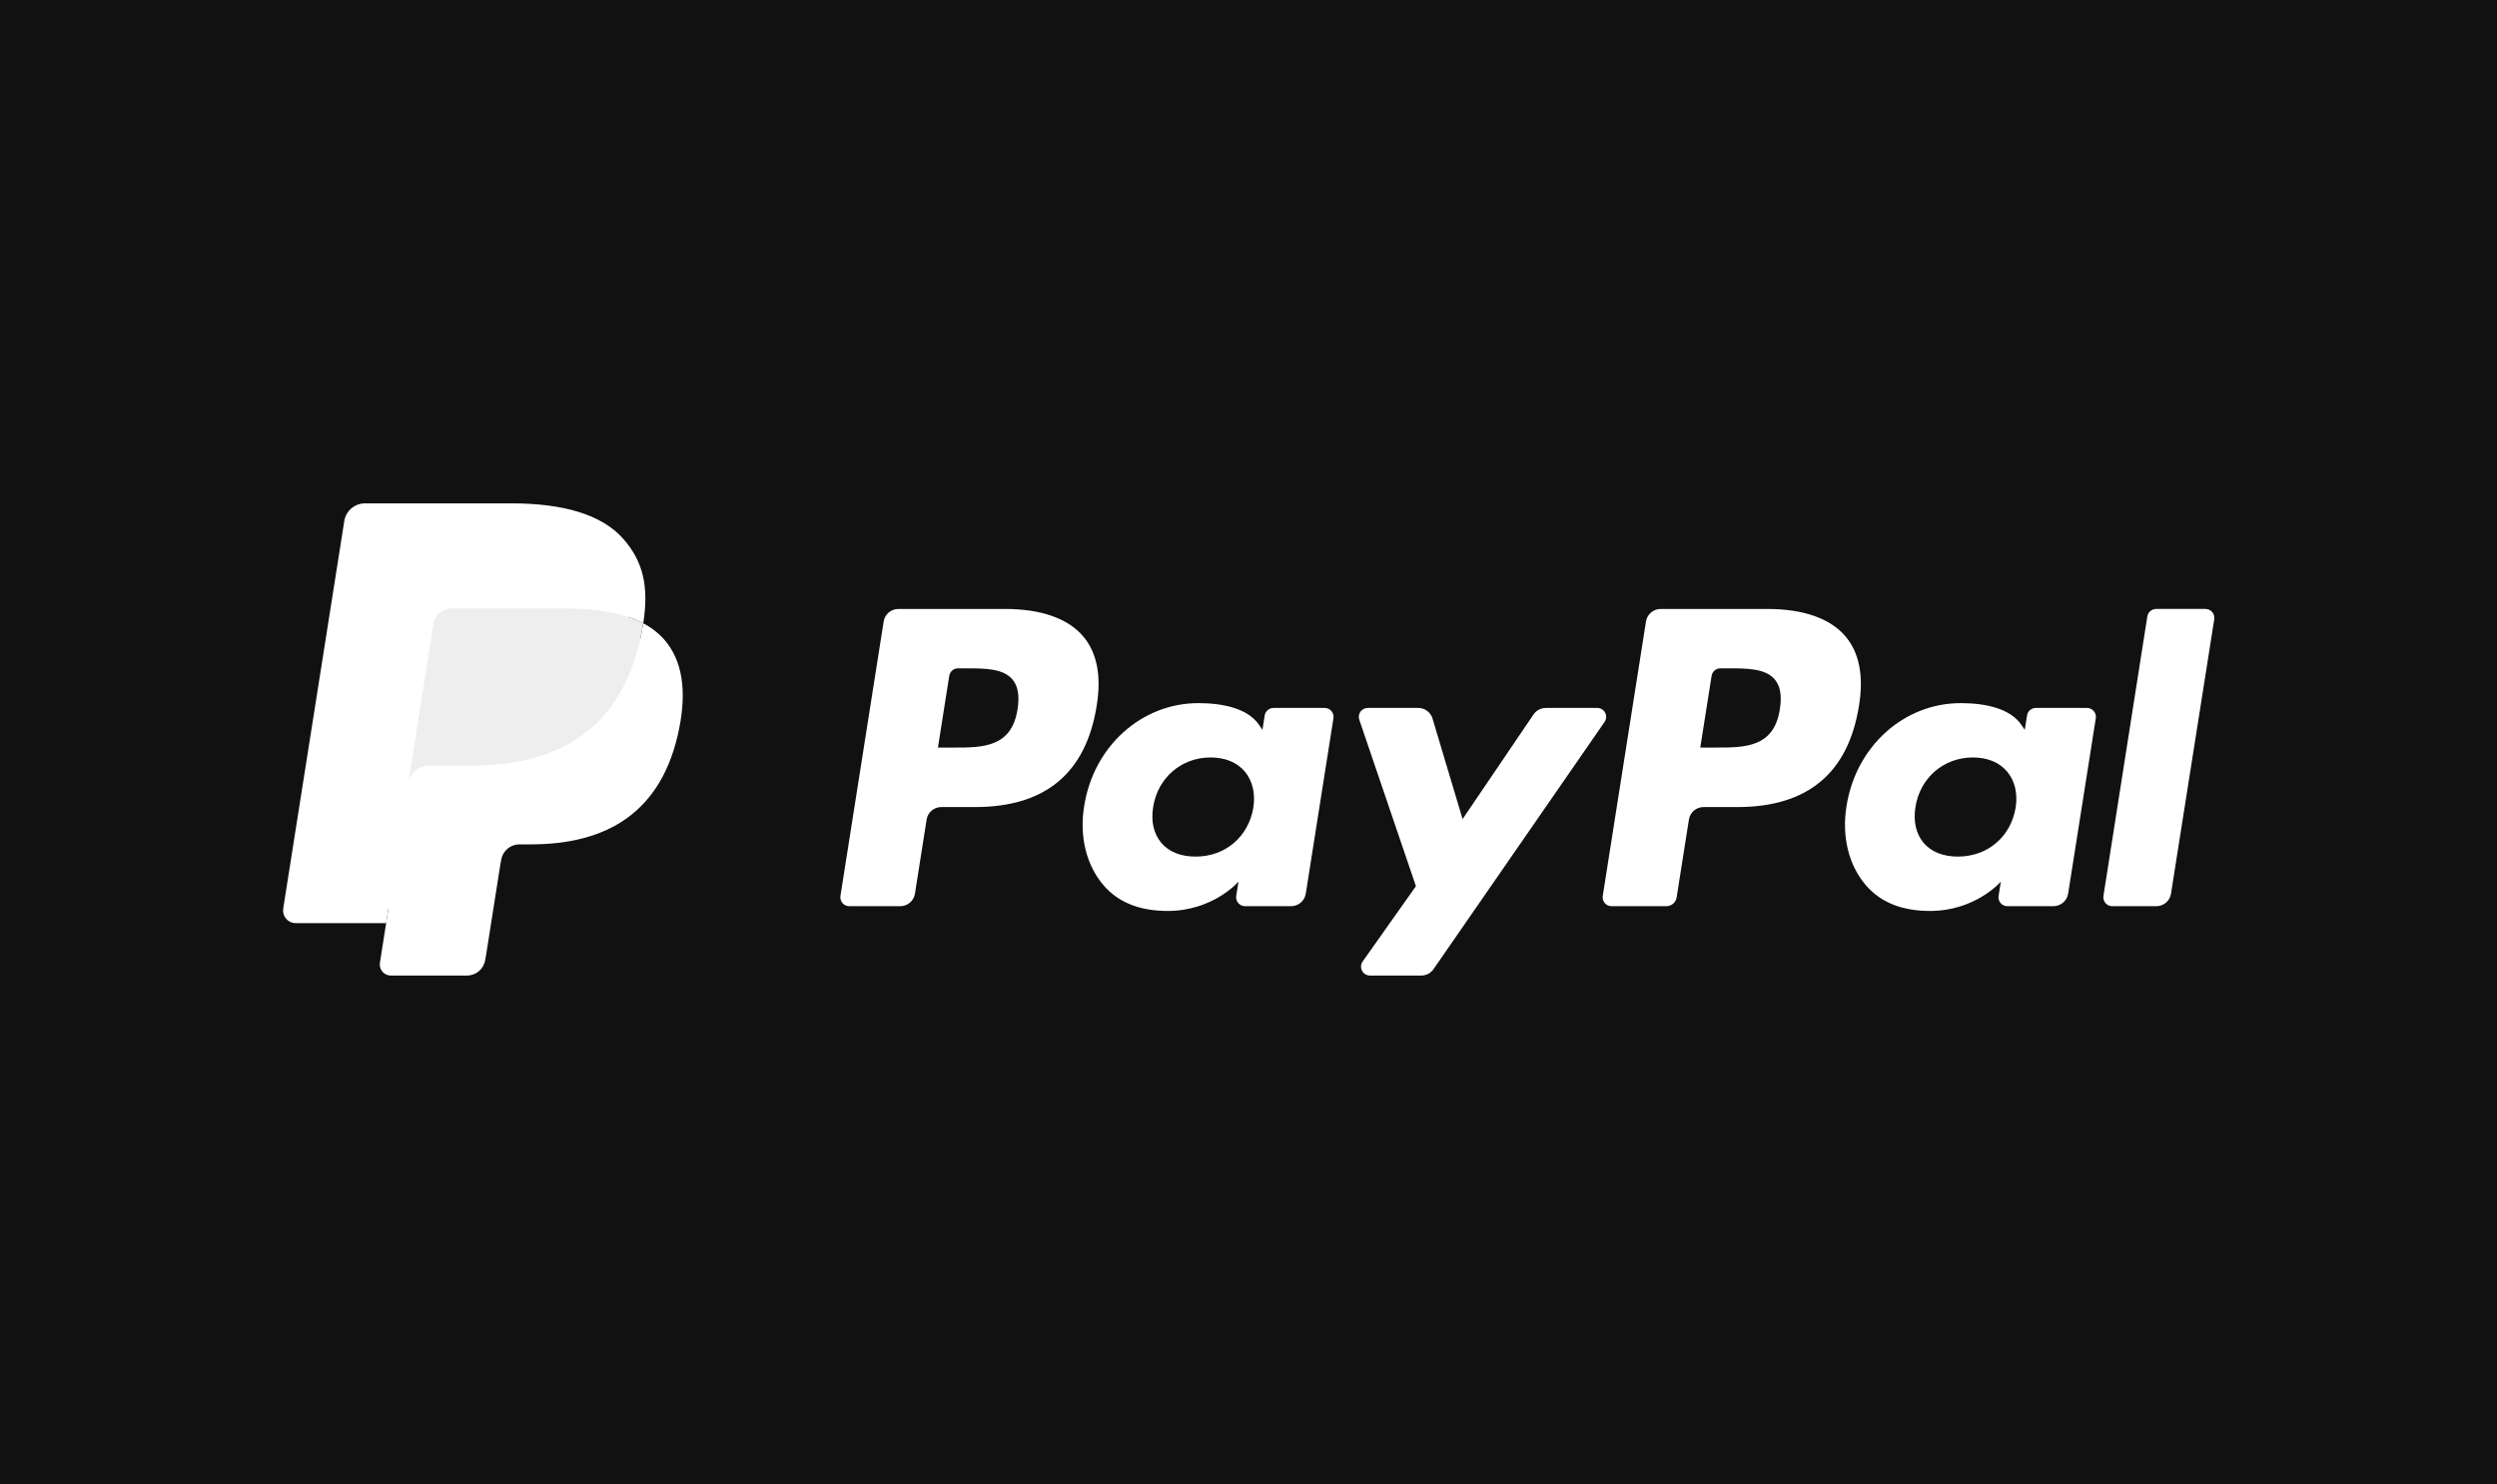 <svg width="1144" height="680" viewBox="0 0 1144 680" fill="none" xmlns="http://www.w3.org/2000/svg">
<rect width="1144" height="680" fill="#111111"/>
<path d="M460.539 279.036H411.574C409.953 279.035 408.385 279.614 407.153 280.668C405.92 281.722 405.104 283.182 404.851 284.786L385.048 410.517C384.957 411.1 384.993 411.696 385.154 412.264C385.316 412.832 385.598 413.359 385.981 413.807C386.365 414.255 386.842 414.615 387.377 414.861C387.913 415.108 388.496 415.235 389.086 415.234H412.462C414.084 415.235 415.653 414.655 416.886 413.599C418.119 412.544 418.934 411.082 419.185 409.477L424.526 375.565C424.777 373.962 425.591 372.501 426.823 371.445C428.054 370.39 429.621 369.809 431.242 369.808H446.742C478.996 369.808 497.611 354.179 502.473 323.207C504.664 309.657 502.566 299.01 496.23 291.554C489.27 283.366 476.927 279.036 460.539 279.036V279.036ZM466.188 324.956C463.51 342.55 450.086 342.55 437.106 342.55H429.717L434.9 309.692C435.052 308.731 435.541 307.856 436.28 307.224C437.019 306.591 437.959 306.244 438.931 306.244H442.318C451.16 306.244 459.501 306.244 463.811 311.291C466.381 314.302 467.169 318.776 466.188 324.956V324.956ZM606.903 324.39H583.455C582.483 324.39 581.543 324.737 580.804 325.369C580.066 326.002 579.576 326.877 579.424 327.838L578.386 334.406L576.747 332.025C571.671 324.648 560.351 322.182 549.053 322.182C523.143 322.182 501.012 341.833 496.702 369.4C494.461 383.151 497.647 396.3 505.437 405.469C512.582 413.901 522.806 417.414 534.97 417.414C555.848 417.414 567.425 403.971 567.425 403.971L566.38 410.495C566.286 411.078 566.321 411.675 566.48 412.244C566.639 412.813 566.92 413.34 567.302 413.79C567.685 414.24 568.16 414.601 568.695 414.849C569.231 415.097 569.813 415.226 570.403 415.227H591.524C593.146 415.228 594.715 414.648 595.948 413.592C597.181 412.537 597.996 411.075 598.247 409.47L610.92 329.107C611.013 328.525 610.979 327.93 610.82 327.362C610.661 326.795 610.381 326.269 609.999 325.82C609.617 325.372 609.142 325.011 608.608 324.764C608.073 324.517 607.492 324.39 606.903 324.39V324.39ZM574.219 370.088C571.957 383.502 561.325 392.507 547.765 392.507C540.956 392.507 535.514 390.32 532.021 386.176C528.555 382.061 527.238 376.204 528.341 369.679C530.453 356.38 541.264 347.081 554.616 347.081C561.275 347.081 566.687 349.297 570.253 353.476C573.826 357.699 575.243 363.592 574.219 370.088V370.088ZM731.781 324.39H708.219C707.108 324.392 706.014 324.665 705.032 325.186C704.05 325.707 703.21 326.46 702.584 327.38L670.087 375.315L656.312 329.251C655.889 327.846 655.025 326.615 653.849 325.739C652.673 324.864 651.247 324.391 649.782 324.39H626.628C625.978 324.388 625.337 324.542 624.758 324.838C624.18 325.135 623.68 325.565 623.301 326.094C622.922 326.623 622.675 327.235 622.58 327.879C622.485 328.522 622.545 329.18 622.754 329.796L648.708 406.064L624.308 440.557C623.874 441.168 623.617 441.887 623.565 442.636C623.512 443.384 623.666 444.132 624.01 444.798C624.354 445.465 624.874 446.023 625.514 446.413C626.154 446.803 626.888 447.009 627.637 447.009H651.171C652.27 447.011 653.352 446.745 654.326 446.236C655.3 445.726 656.136 444.988 656.763 444.084L735.132 330.807C735.557 330.194 735.806 329.476 735.852 328.732C735.899 327.987 735.741 327.244 735.396 326.583C735.05 325.922 734.531 325.368 733.894 324.981C733.257 324.595 732.526 324.39 731.781 324.39V324.39Z" fill="white"/>
<path d="M809.792 279.036H760.82C759.201 279.037 757.634 279.616 756.403 280.67C755.172 281.724 754.357 283.184 754.105 284.786L734.301 410.517C734.209 411.099 734.244 411.695 734.404 412.262C734.564 412.83 734.845 413.356 735.227 413.804C735.61 414.253 736.084 414.613 736.619 414.859C737.154 415.106 737.736 415.234 738.325 415.234H763.455C764.589 415.233 765.685 414.826 766.546 414.087C767.407 413.349 767.976 412.327 768.152 411.205L773.772 375.566C774.023 373.962 774.837 372.501 776.069 371.445C777.3 370.39 778.867 369.809 780.488 369.808H795.981C828.243 369.808 846.85 354.179 851.719 323.207C853.917 309.657 851.805 299.01 845.469 291.554C838.517 283.366 826.181 279.036 809.792 279.036V279.036ZM815.441 324.956C812.771 342.55 799.346 342.55 786.359 342.55H778.977L784.168 309.693C784.317 308.731 784.804 307.855 785.542 307.222C786.28 306.59 787.22 306.243 788.192 306.244H791.578C800.413 306.244 808.761 306.244 813.071 311.291C815.642 314.303 816.422 318.776 815.441 324.956V324.956ZM956.149 324.39H932.716C931.744 324.387 930.803 324.734 930.065 325.367C929.327 325.999 928.839 326.877 928.692 327.838L927.654 334.406L926.007 332.025C920.931 324.648 909.619 322.182 898.321 322.182C872.41 322.182 850.287 341.833 845.977 369.4C843.743 383.151 846.915 396.3 854.704 405.469C861.864 413.901 872.074 417.414 884.238 417.414C905.115 417.414 916.692 403.971 916.692 403.971L915.647 410.495C915.554 411.08 915.588 411.677 915.748 412.247C915.909 412.817 916.19 413.345 916.574 413.795C916.958 414.245 917.436 414.606 917.973 414.854C918.51 415.101 919.094 415.228 919.685 415.227H940.799C942.42 415.226 943.987 414.646 945.218 413.59C946.449 412.535 947.264 411.073 947.515 409.47L960.194 329.107C960.284 328.524 960.247 327.927 960.085 327.359C959.923 326.791 959.64 326.265 959.255 325.817C958.871 325.369 958.395 325.009 957.858 324.763C957.322 324.516 956.739 324.389 956.149 324.39V324.39ZM923.465 370.088C921.217 383.502 910.571 392.507 897.011 392.507C890.216 392.507 884.761 390.32 881.267 386.176C877.801 382.061 876.498 376.204 877.587 369.679C879.713 356.38 890.51 347.081 903.862 347.081C910.521 347.081 915.934 349.297 919.499 353.476C923.086 357.699 924.504 363.593 923.465 370.088V370.088ZM983.792 282.484L963.695 410.517C963.603 411.099 963.638 411.695 963.798 412.262C963.958 412.83 964.239 413.356 964.621 413.804C965.004 414.253 965.479 414.613 966.014 414.859C966.548 415.106 967.13 415.234 967.719 415.234H987.924C991.281 415.234 994.131 412.797 994.646 409.477L1014.46 283.753C1014.56 283.171 1014.52 282.575 1014.36 282.007C1014.2 281.439 1013.92 280.913 1013.54 280.464C1013.16 280.015 1012.68 279.654 1012.15 279.406C1011.61 279.159 1011.03 279.03 1010.44 279.029H987.816C986.845 279.032 985.906 279.382 985.169 280.015C984.432 280.648 983.944 281.524 983.792 282.484V282.484Z" fill="white"/>
<path d="M181.708 439.668L185.452 415.851L177.111 415.657H137.282L164.961 239.912C165.044 239.375 165.316 238.886 165.729 238.533C166.141 238.181 166.667 237.988 167.209 237.991H234.367C256.662 237.991 272.048 242.637 280.081 251.807C283.847 256.108 286.245 260.603 287.405 265.55C288.622 270.741 288.644 276.943 287.455 284.506L287.369 285.059V289.905L291.135 292.042C294.01 293.5 296.594 295.473 298.76 297.863C301.982 301.541 304.065 306.216 304.946 311.758C305.855 317.457 305.555 324.24 304.065 331.918C302.347 340.751 299.569 348.444 295.818 354.738C292.507 360.378 288.057 365.262 282.751 369.077C277.768 372.619 271.847 375.308 265.153 377.028C258.666 378.72 251.27 379.573 243.159 379.573H237.932C234.195 379.573 230.565 380.921 227.715 383.337C224.87 385.779 222.982 389.153 222.389 392.858L221.995 395.002L215.379 436.979L215.079 438.521C215 439.008 214.864 439.252 214.663 439.417C214.469 439.576 214.227 439.664 213.976 439.668H181.708Z" fill="white"/>
<path d="M294.701 285.618C294.5 286.901 294.271 288.213 294.013 289.561C285.157 335.094 254.858 350.824 216.16 350.824H196.457C191.724 350.824 187.736 354.265 186.999 358.94L176.911 423.006L174.054 441.166C173.94 441.887 173.984 442.623 174.181 443.325C174.379 444.027 174.726 444.678 175.199 445.232C175.672 445.787 176.26 446.232 176.921 446.538C177.582 446.843 178.302 447.002 179.03 447.002H213.976C218.114 447.002 221.63 443.991 222.281 439.904L222.625 438.126L229.205 396.314L229.627 394.02C230.271 389.919 233.794 386.908 237.932 386.908H243.159C277.017 386.908 303.521 373.142 311.268 333.309C314.504 316.669 312.829 302.774 304.266 293.002C301.552 289.979 298.311 287.477 294.701 285.618V285.618Z" fill="white"/>
<path d="M285.436 281.918C282.608 281.099 279.732 280.46 276.823 280.004C271.076 279.12 265.268 278.695 259.454 278.735H206.816C204.813 278.733 202.875 279.45 201.354 280.754C199.832 282.058 198.826 283.865 198.518 285.847L187.321 356.868L186.999 358.94C187.347 356.679 188.493 354.618 190.228 353.129C191.962 351.64 194.172 350.823 196.456 350.824H216.16C254.857 350.824 285.157 335.087 294.013 289.561C294.278 288.213 294.5 286.901 294.701 285.618C292.364 284.39 289.928 283.362 287.419 282.542C286.762 282.323 286.1 282.115 285.436 281.918V281.918Z" fill="#EEEEEE"/>
<path d="M198.518 285.847C198.823 283.864 199.829 282.057 201.351 280.753C202.874 279.449 204.813 278.736 206.816 278.742H259.454C265.69 278.742 271.511 279.151 276.823 280.011C280.418 280.577 283.963 281.423 287.427 282.542C290.04 283.409 292.467 284.434 294.708 285.617C297.343 268.791 294.686 257.334 285.601 246.96C275.585 235.539 257.507 230.649 234.374 230.649H167.217C162.491 230.649 158.46 234.091 157.73 238.772L129.757 416.324C129.627 417.148 129.677 417.991 129.903 418.794C130.129 419.598 130.526 420.342 131.067 420.977C131.608 421.612 132.28 422.122 133.036 422.473C133.793 422.823 134.616 423.005 135.449 423.006H176.911L187.321 356.867L198.518 285.847Z" fill="white"/>
</svg>
